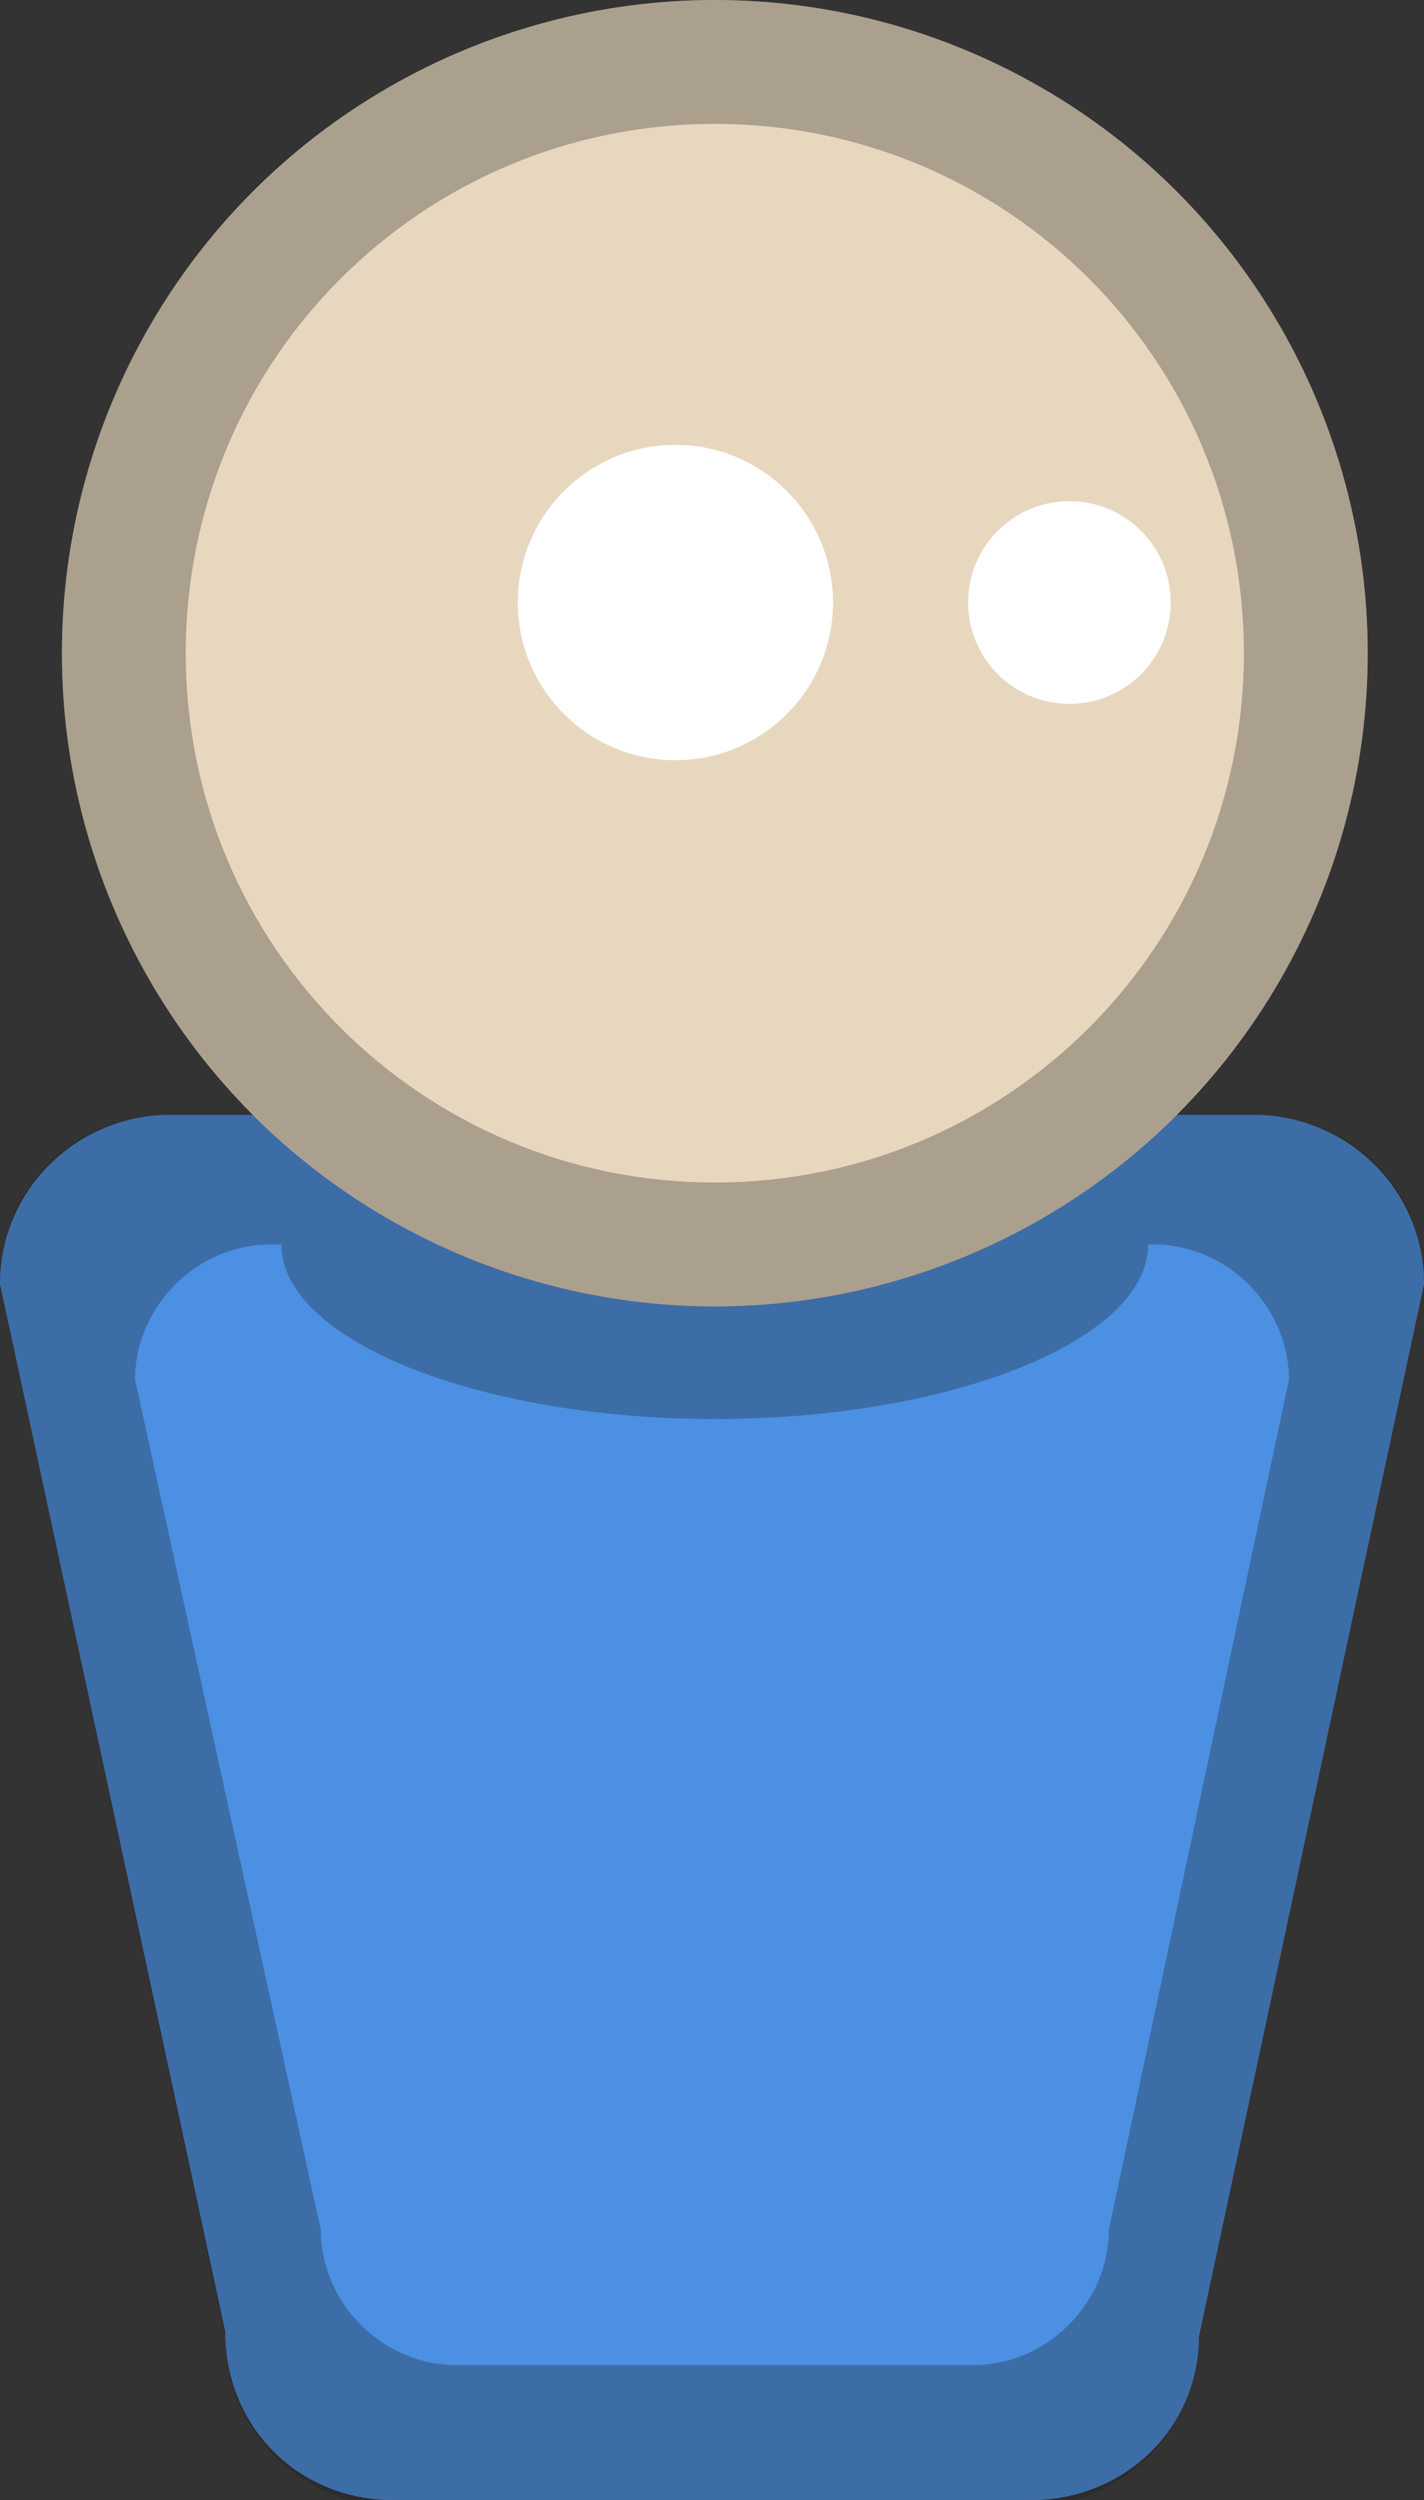<?xml version="1.0" encoding="utf-8"?>
<!-- Generator: Adobe Illustrator 21.1.0, SVG Export Plug-In . SVG Version: 6.00 Build 0)  -->
<svg version="1.1" id="Calque_1" xmlns="http://www.w3.org/2000/svg" xmlns:xlink="http://www.w3.org/1999/xlink" x="0px" y="0px"
	 viewBox="0 0 25.3 44.4" style="enable-background:new 0 0 25.3 44.4;" xml:space="preserve">
<rect x="0" y="0" width="25.3" height="44.4" fill="#333333" stroke="none"/>
<style type="text/css">
	.st0{fill:#4B90E2;}
	.st1{opacity:0.3;fill:#1D1D1B;}
	.st2{fill:#E8D7BF;}
	.st3{fill:#FFFFFF;}
</style>
<g>
	<path class="st0" d="M18.3,44.4H7c-1.7,0-3-1.3-3-3L0,22.8c0-1.7,1.4-3,3-3h19.3c1.6,0,3,1.3,3,3l-4,18.7
		C21.3,43.1,20,44.4,18.3,44.4z"/>
	<path class="st1" d="M22.3,19.8H3c-1.7,0-3,1.3-3,3l4,18.7c0,1.6,1.3,3,3,3h11.3c1.7,0,3-1.4,3-3l4-18.7
		C25.3,21.1,24,19.8,22.3,19.8z M19.7,39.6c0,1.3-1.1,2.4-2.4,2.4H8.1c-1.3,0-2.4-1.1-2.4-2.4L2.4,24.5c0-1.3,1.1-2.4,2.4-2.4H5
		c0,0,0,0,0,0c0,1.7,3.5,3.1,7.7,3.1s7.7-1.4,7.7-3.1c0,0,0,0,0,0h0.1c1.3,0,2.4,1.1,2.4,2.4L19.7,39.6z"/>
	<circle class="st2" cx="12.7" cy="11.6" r="11.6"/>
	<path class="st1" d="M12.7,0C6.3,0,1.1,5.2,1.1,11.6c0,6.4,5.2,11.6,11.6,11.6c6.4,0,11.6-5.2,11.6-11.6C24.3,5.2,19.1,0,12.7,0z
		 M12.7,21c-5.2,0-9.4-4.2-9.4-9.4s4.2-9.4,9.4-9.4s9.4,4.2,9.4,9.4S17.9,21,12.7,21z"/>
	<circle class="st3" cx="19" cy="10.7" r="1.8"/>
	<circle class="st3" cx="12" cy="10.7" r="2.8"/>
</g>
</svg>
